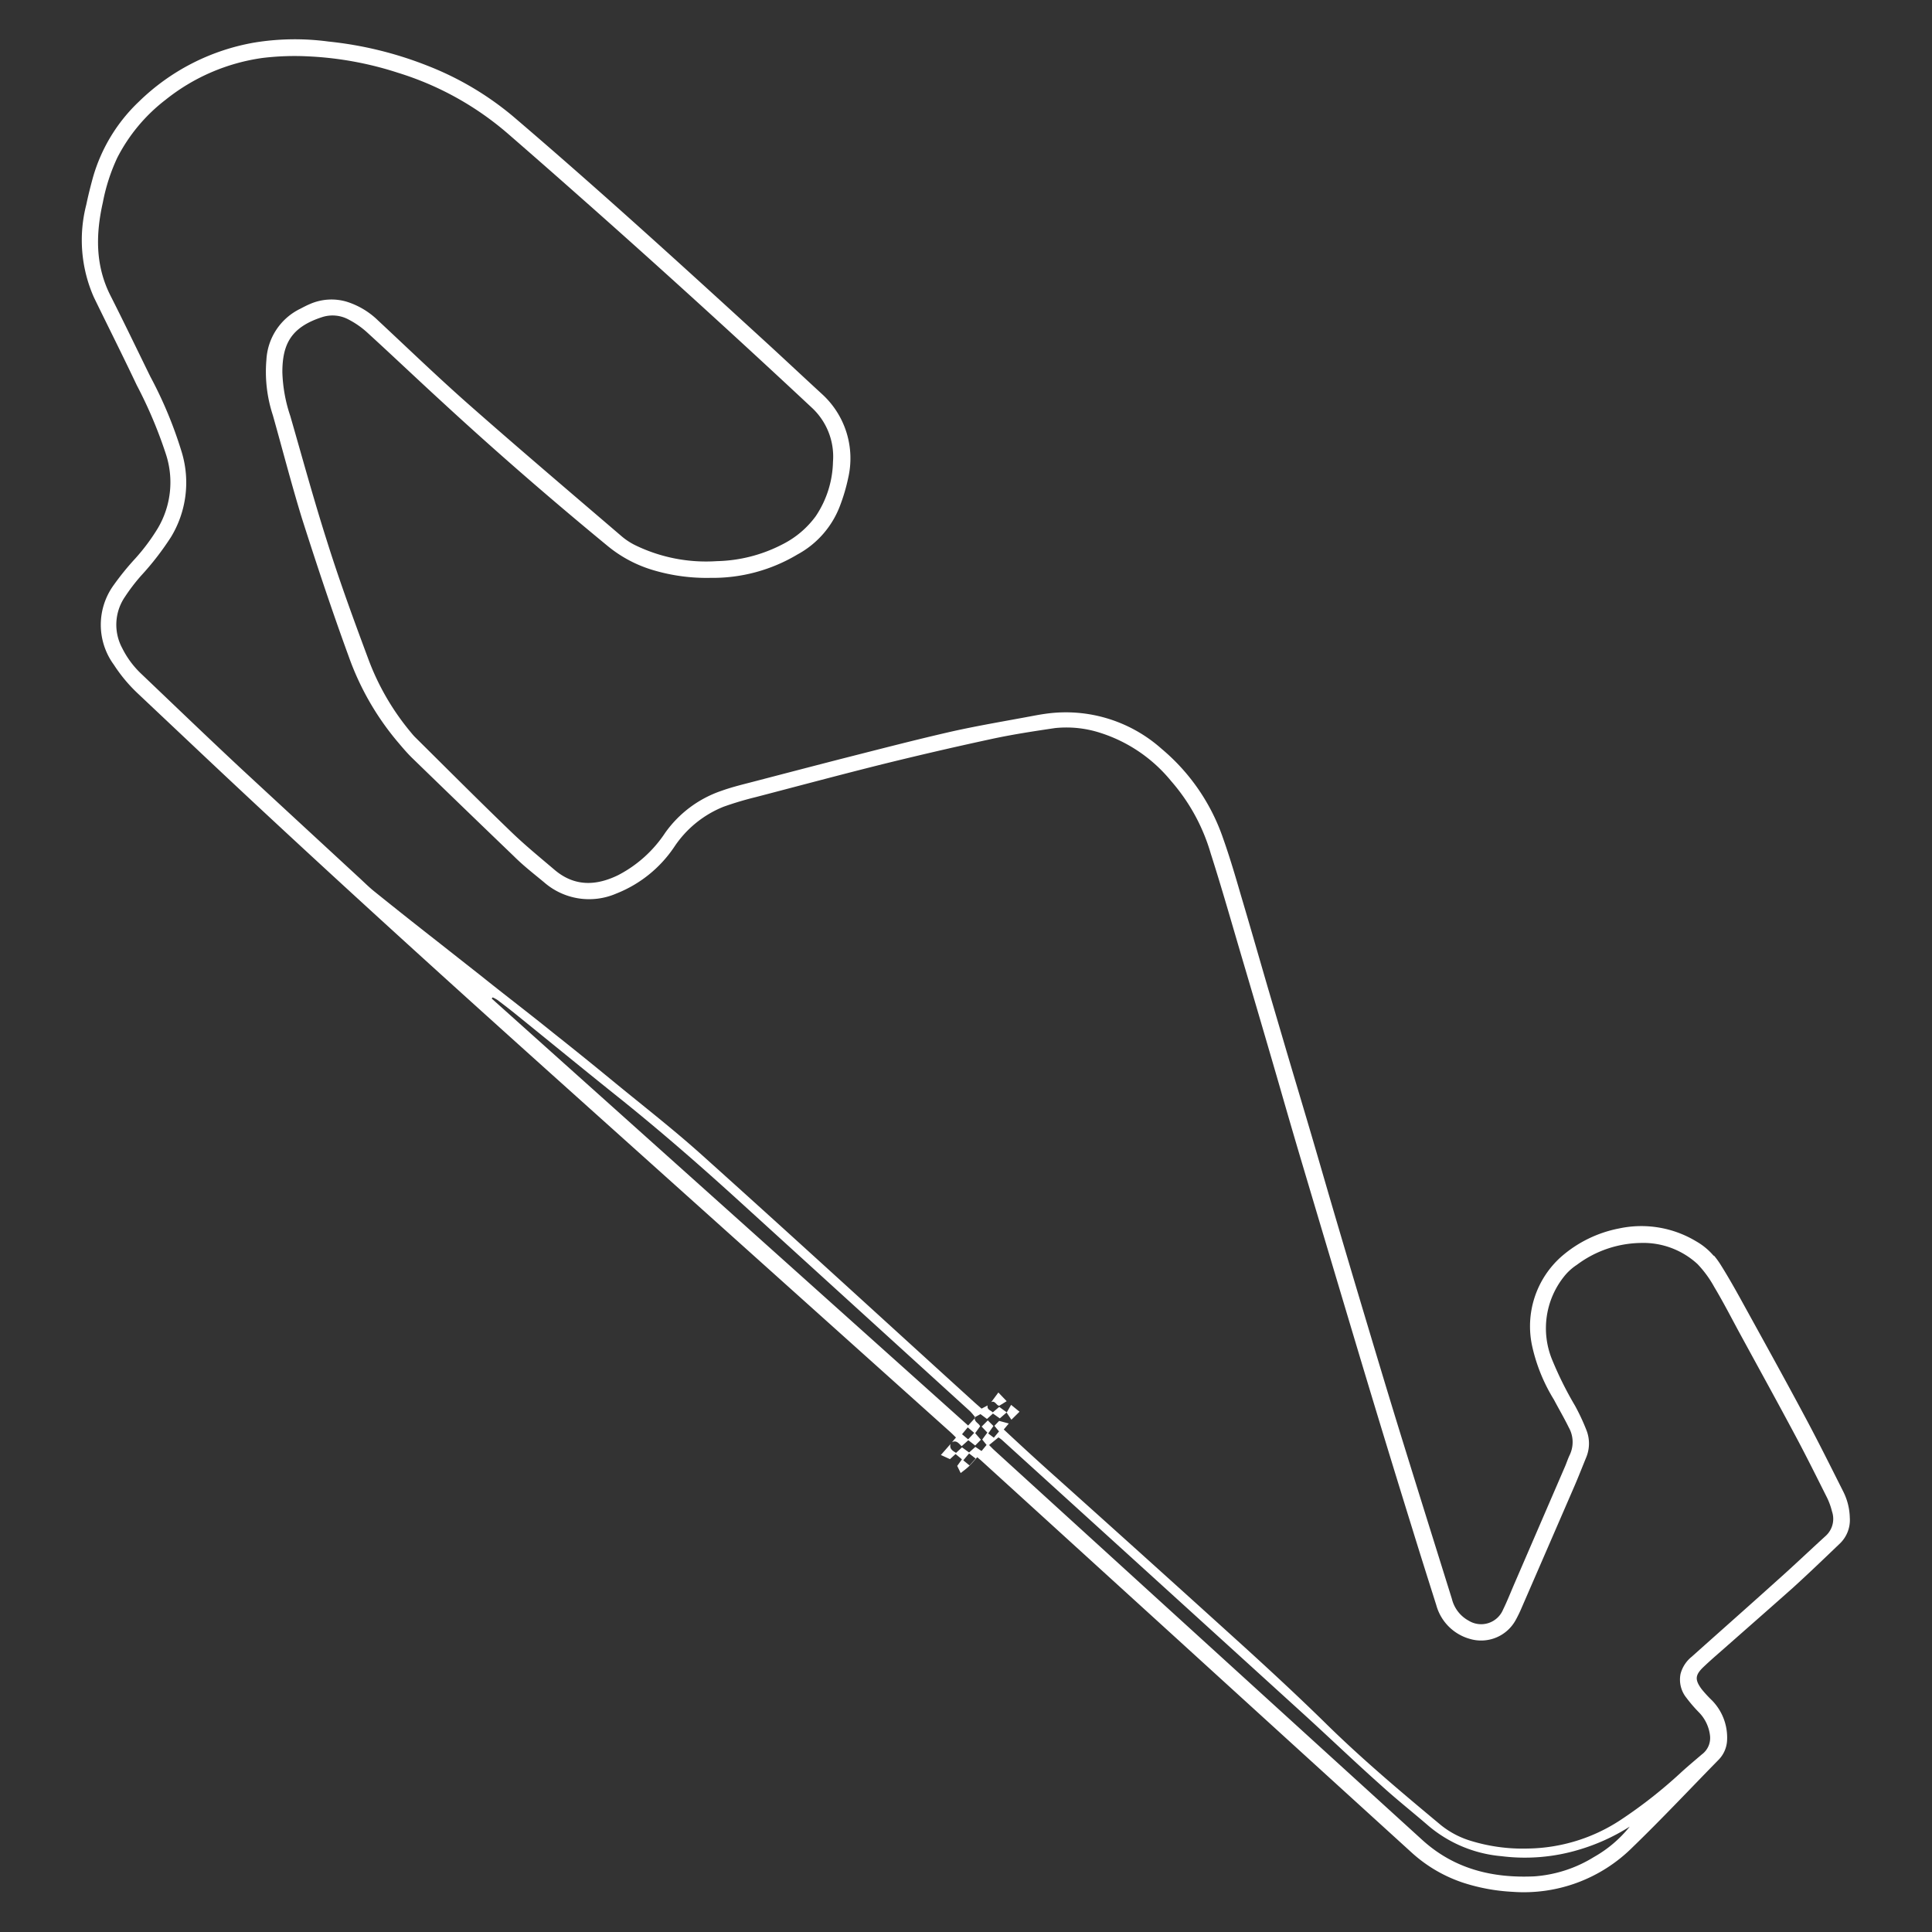<svg id="Layer_1" data-name="Layer 1" xmlns="http://www.w3.org/2000/svg" viewBox="0 0 200 200"><rect x="0" y="0" width="200" height="200" fill="#333333" stroke="none"/><title>Circuits</title><path d="M104.21,145.05l-.76.47c-.32,0-.42-.58-.84-.37l.74-1Z" fill="#fff"/><path d="M190.83,154.44c-1.35-2.68-2.68-5.36-4.1-8-2-3.74-4.06-7.46-6.11-11.18-.79-1.44-1.59-2.88-2.46-4.27a8.4,8.4,0,0,0-.72-1l0,0-.05,0a6.75,6.75,0,0,0-1.79-1.48,11,11,0,0,0-8-1.34,12.79,12.79,0,0,0-6,2.94,9.64,9.64,0,0,0-3,9.2,17.93,17.93,0,0,0,2.26,5.58c.53,1,1.06,1.9,1.54,2.88a3.09,3.09,0,0,1,.1,2.84c-.2.41-.33.84-.51,1.25l-5.21,12.06c-.39.9-.75,1.82-1.18,2.7a2.46,2.46,0,0,1-3.55,1.16,3.52,3.52,0,0,1-1.75-2.26c-1.85-5.93-3.71-11.85-5.54-17.78-1.18-3.83-2.33-7.67-3.48-11.51q-1.37-4.57-2.72-9.15c-.89-3-1.75-6-2.63-9s-1.83-6.15-2.74-9.23q-1-3.4-2-6.8c-.91-3.13-1.81-6.27-2.74-9.4-.58-2-1.15-3.93-1.83-5.85a20.93,20.93,0,0,0-6.37-9.28,14.89,14.89,0,0,0-11.8-3.66c-.47.06-.95.14-1.42.23-2.82.53-5.65,1-8.44,1.62-3.78.86-7.53,1.84-11.28,2.79-3,.77-6.06,1.57-9.09,2.36-1.18.31-2.38.59-3.52,1a11.79,11.79,0,0,0-5.84,4.35A13,13,0,0,1,64,90.59c-2.31,1.13-4.55,1.2-6.61-.56-1.54-1.31-3.11-2.59-4.56-4-3.33-3.21-6.59-6.48-9.88-9.74-.17-.17-.32-.36-.47-.54a25.84,25.84,0,0,1-4.36-7.55c-1.51-4.05-3-8.12-4.29-12.24-1.36-4.27-2.54-8.6-3.78-12.9a15.54,15.54,0,0,1-.82-4.53c0-2.9.9-4.65,4.08-5.69a3.5,3.5,0,0,1,2.78.24,9,9,0,0,1,1.89,1.31c2.61,2.38,5.17,4.82,7.78,7.21C51.31,46.72,57,51.66,62.88,56.5A13.38,13.38,0,0,0,67.55,59a19.39,19.39,0,0,0,6,.82,17.08,17.08,0,0,0,9-2.42A9.58,9.58,0,0,0,87,52.24a19,19,0,0,0,.8-2.74,9,9,0,0,0-2.71-8.71c-1.84-1.69-3.66-3.4-5.5-5.09-8.74-8-17.51-16-26.52-23.69a31.67,31.67,0,0,0-8.8-5.2A38.54,38.54,0,0,0,34,4.3a26.07,26.07,0,0,0-7.63.1,22.64,22.64,0,0,0-12,6.13,17.37,17.37,0,0,0-4.74,7.81c-.26.94-.5,1.9-.7,2.86a14.65,14.65,0,0,0,.79,9.58c1.46,3,3,6.06,4.43,9.08A46.3,46.3,0,0,1,17.17,47a9.34,9.34,0,0,1-.83,7.68A20.73,20.73,0,0,1,14,57.82a28.07,28.07,0,0,0-2.21,2.72,7,7,0,0,0,0,8.28,16,16,0,0,0,2.51,3L20.85,78c11.93,11.25,24.08,22.27,36.28,33.23q20.62,18.51,41.23,37c.2.18.38.36.6.58l-.41.49c.47-.25.72.15,1,.41l.69-.62.71.55.59-.6-.59-.68.51-.71c-.13-.34-.67-.47-.53-.95l.57-.31.67.5.62-.56.71.5.7-.61.5.75.84-.83-.87-.71-.45.78-.78-.57-.67.57c-.2-.23-.62-.26-.53-.72l-.63.33-.63-.55c-9.42-8.56-18.81-17.17-28.28-25.67-3.1-2.79-6.41-5.34-9.63-8q-2.9-2.38-5.83-4.7c-2.47-2-5-3.92-7.44-5.88-1.5-1.18-3-2.36-4.51-3.55Q42,94.9,38.71,92.25c-.58-.47-1.1-1-1.65-1.5C33,87,29,83.31,24.94,79.55c-3.46-3.23-6.87-6.51-10.29-9.77a9.43,9.43,0,0,1-2-2.69,5.11,5.11,0,0,1,.28-5.3,19.15,19.15,0,0,1,1.69-2.21,29.27,29.27,0,0,0,3.09-4,10.86,10.86,0,0,0,1.11-8.75A43.23,43.23,0,0,0,15.57,39c-1.38-2.81-2.73-5.63-4.15-8.43-1.57-3.12-1.51-6.34-.77-9.63a19.52,19.52,0,0,1,1.49-4.61,17.77,17.77,0,0,1,5-6A20.6,20.6,0,0,1,27.17,6,27.76,27.76,0,0,1,32,5.84a35.3,35.3,0,0,1,9.22,1.7,31.61,31.61,0,0,1,11.28,6.23q3.71,3.22,7.39,6.48l1.21,1.07q11.65,10.33,23,20.94a6.9,6.9,0,0,1,2.13,5.55,10.49,10.49,0,0,1-1.78,5.62A9.61,9.61,0,0,1,81,56.35a15.44,15.44,0,0,1-6.8,1.74,16.76,16.76,0,0,1-8.42-1.64,6.8,6.8,0,0,1-1.4-.91C59.08,51,53.77,46.49,48.55,41.89c-3.21-2.83-6.29-5.8-9.42-8.72a8.15,8.15,0,0,0-3.25-1.94,5.55,5.55,0,0,0-3.81.25c-.34.14-.67.32-1,.49a6.24,6.24,0,0,0-3.49,5.26A14.42,14.42,0,0,0,28.25,43c1,3.55,1.92,7.12,3,10.64,1.53,4.8,3.12,9.59,4.85,14.32a28.45,28.45,0,0,0,5,8.76c.5.59,1,1.19,1.54,1.72q5.26,5.11,10.55,10.19c1,1,2.08,1.83,3.14,2.71A7.08,7.08,0,0,0,63.8,92.5a12.93,12.93,0,0,0,6-4.83,11.06,11.06,0,0,1,5.11-4.16,34.29,34.29,0,0,1,3.35-1C82.51,81.4,86.77,80.26,91,79.2q5.76-1.43,11.55-2.68c2.2-.48,4.44-.82,6.67-1.15a11.39,11.39,0,0,1,4.64.48,15.56,15.56,0,0,1,7.37,5,19.77,19.77,0,0,1,4.1,7.49c1.14,3.56,2.16,7.16,3.22,10.75q1.92,6.49,3.81,13c.86,3,1.71,5.92,2.59,8.87q2.87,9.65,5.76,19.3,2.7,9,5.46,17.89c.82,2.66,1.66,5.32,2.51,8a5,5,0,0,0,3.49,3.51,4.08,4.08,0,0,0,4.71-1.91,13.94,13.94,0,0,0,.66-1.36q2.73-6.28,5.45-12.56c.43-1,.82-2,1.23-3a3.76,3.76,0,0,0,0-2.8,21.81,21.81,0,0,0-1.18-2.52,36.72,36.72,0,0,1-2.4-4.84,8.58,8.58,0,0,1,1.25-8.5,5.57,5.57,0,0,1,1.34-1.23,11.31,11.31,0,0,1,6.6-2.27,8.28,8.28,0,0,1,5.9,2.19,11.34,11.34,0,0,1,1.73,2.37c1,1.67,1.87,3.39,2.8,5.09,1.89,3.47,3.8,6.93,5.66,10.42,1.11,2.08,2.16,4.2,3.22,6.31a7.2,7.2,0,0,1,.51,1.42,2.38,2.38,0,0,1-.67,2.54c-1.67,1.52-3.3,3.08-5,4.59-2.94,2.65-5.91,5.27-8.86,7.91a3.37,3.37,0,0,0-1.15,1.77,3,3,0,0,0,.61,2.48,14.84,14.84,0,0,0,1.3,1.51,4.1,4.1,0,0,1,1.14,2.4,2.11,2.11,0,0,1-.85,1.95c-.7.6-1.41,1.19-2.09,1.81a49,49,0,0,1-6.36,5,17.89,17.89,0,0,1-9.54,2.93,18.33,18.33,0,0,1-6-.82,9.15,9.15,0,0,1-3-1.59C145,185.47,140.87,182,137,178.17c-2.68-2.62-5.43-5.17-8.2-7.69q-10.16-9.21-20.38-18.36c-1.5-1.35-3-2.73-4.51-4.14l.52-.62-1-.27-.49.51.48.58-.54.65-.58-.44.54-.77-.58-.58-.64.64.59.62-.53.72.45.56-.52.63-.64-.43-.65.58-.73-.53-.62.57c-.36-.22-.71-.42-.57-.92l-1,1.14.94.43.58-.53.66.55-.49.68.36.74c.26-.21.54-.41.79-.64s.61-.64.92-1l.37.31,20,18.21q12.32,11.23,24.64,22.44a14.86,14.86,0,0,0,5.33,3.1,19.81,19.81,0,0,0,5.07.93A15.93,15.93,0,0,0,169,191.23c3-2.9,5.91-6,8.85-9a3.09,3.09,0,0,0,.94-2.14,5.5,5.5,0,0,0-1.55-4.05,13,13,0,0,1-1.08-1.17c-.74-1-.69-1.48.22-2.34s1.62-1.45,2.44-2.18c2.27-2,4.55-4,6.8-6,1.65-1.5,3.26-3.05,4.87-4.59a3.37,3.37,0,0,0,1-2.66A6.31,6.31,0,0,0,190.83,154.44ZM100.22,149l-.63-.53.59-.71.67.57ZM51,103.25a3.55,3.55,0,0,1,.5.27c.74.56,1.48,1.13,2.2,1.72,3.51,2.84,7,5.7,10.53,8.52,4.25,3.41,8.36,7,12.38,10.66l23.82,21.68a5.75,5.75,0,0,1,.54.65l-.75.82L50.9,103.37Zm49.36,48.45-.64-.53.6-.71.68.53Zm3-2.9a3,3,0,0,1,.35.25q15.64,14.2,31.27,28.42c2.67,2.43,5.28,4.94,8,7.36,1.57,1.43,3.24,2.75,4.85,4.14a13.5,13.5,0,0,0,7.59,3.18,19.41,19.41,0,0,0,8-.66,20.8,20.8,0,0,0,5.29-2.4,12.82,12.82,0,0,1-3.71,3.15,13.55,13.55,0,0,1-6.16,2c-4.34.2-8.31-.76-11.63-3.79Q125,170.24,102.88,150.08c-.15-.14-.29-.29-.49-.49Z" fill="#fff"/></svg>